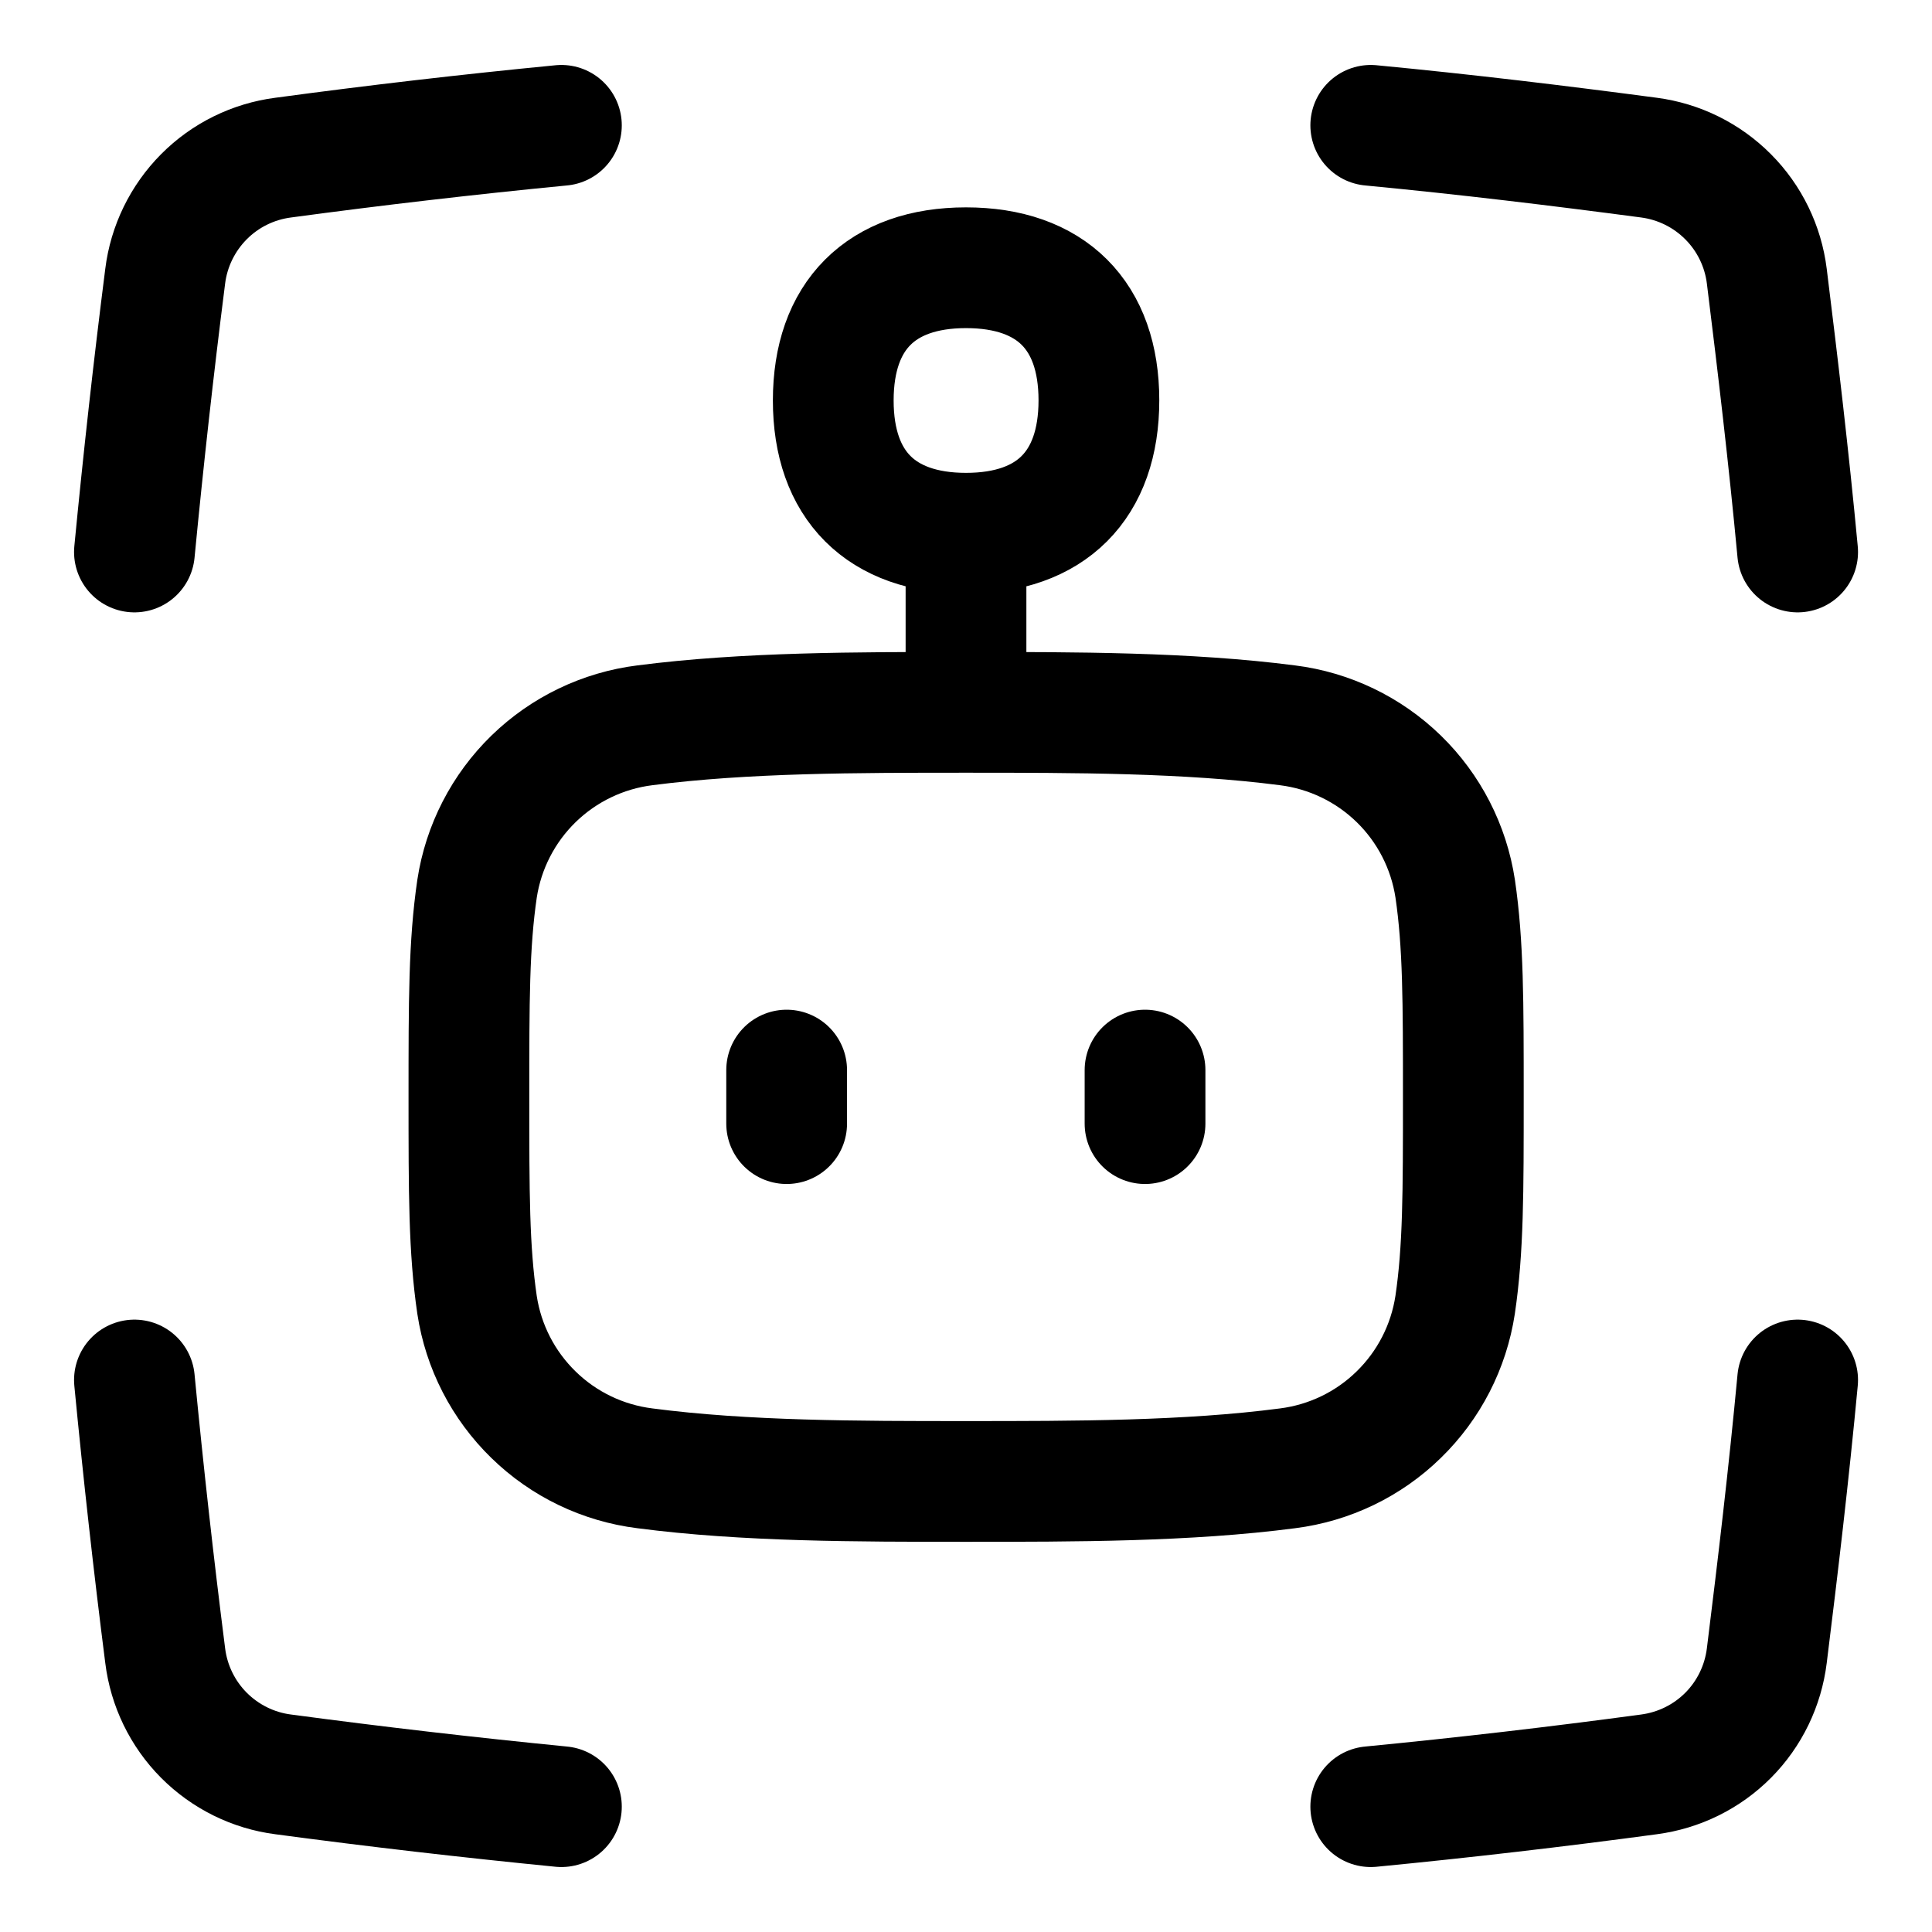 <svg width="24" height="24" viewBox="0 0 24 24" fill="none" xmlns="http://www.w3.org/2000/svg">
<g clip-path="url(#clip0_21_1260)">
<path d="M17.028 22.443C18.183 22.331 19.335 22.197 20.484 22.042C20.857 21.993 21.204 21.822 21.469 21.555C21.734 21.288 21.902 20.94 21.948 20.566C22.085 19.464 22.221 18.317 22.331 17.143M6.974 1.557C5.82 1.669 4.667 1.803 3.518 1.958C3.145 2.006 2.798 2.177 2.533 2.444C2.268 2.711 2.098 3.059 2.052 3.432C1.907 4.572 1.78 5.714 1.67 6.857M17.028 1.557C18.211 1.67 19.368 1.81 20.484 1.958C20.857 2.007 21.203 2.178 21.468 2.445C21.733 2.711 21.902 3.059 21.948 3.432C22.085 4.536 22.221 5.683 22.331 6.857M6.974 22.443C5.82 22.329 4.668 22.196 3.518 22.042C3.144 21.994 2.798 21.822 2.532 21.555C2.267 21.288 2.098 20.94 2.052 20.566C1.907 19.427 1.78 18.286 1.67 17.143M12 8.849V6.646M12 8.849C13.349 8.849 14.75 8.849 15.993 9.01C16.514 9.075 17 9.309 17.376 9.675C17.752 10.041 17.998 10.521 18.077 11.04C18.178 11.731 18.178 12.432 18.178 13.625C18.178 14.82 18.178 15.521 18.076 16.21C17.997 16.729 17.751 17.208 17.375 17.574C17 17.941 16.515 18.174 15.995 18.24C14.752 18.403 13.351 18.403 12.002 18.403C10.655 18.403 9.254 18.403 8.011 18.24C7.49 18.175 7.004 17.942 6.628 17.575C6.252 17.209 6.005 16.73 5.926 16.21C5.825 15.521 5.825 14.82 5.825 13.625C5.825 12.43 5.825 11.731 5.926 11.04C6.005 10.521 6.252 10.041 6.628 9.675C7.004 9.309 7.49 9.075 8.011 9.01C9.254 8.849 10.653 8.849 12 8.849ZM14.224 13.958V13.293M9.772 13.958V13.293M12 6.624C13.056 6.624 13.651 6.029 13.651 4.973C13.651 3.917 13.056 3.326 12 3.326C10.944 3.326 10.351 3.921 10.351 4.975C10.351 6.029 10.946 6.624 12 6.624Z" stroke="currentColor" stroke-width="1.5" stroke-linecap="round" stroke-linejoin="round"/>
</g>
<defs>
<clipPath id="clip0_21_1260">
<rect width="24" height="24" fill="currentColor"/>
</clipPath>
</defs>
</svg>
